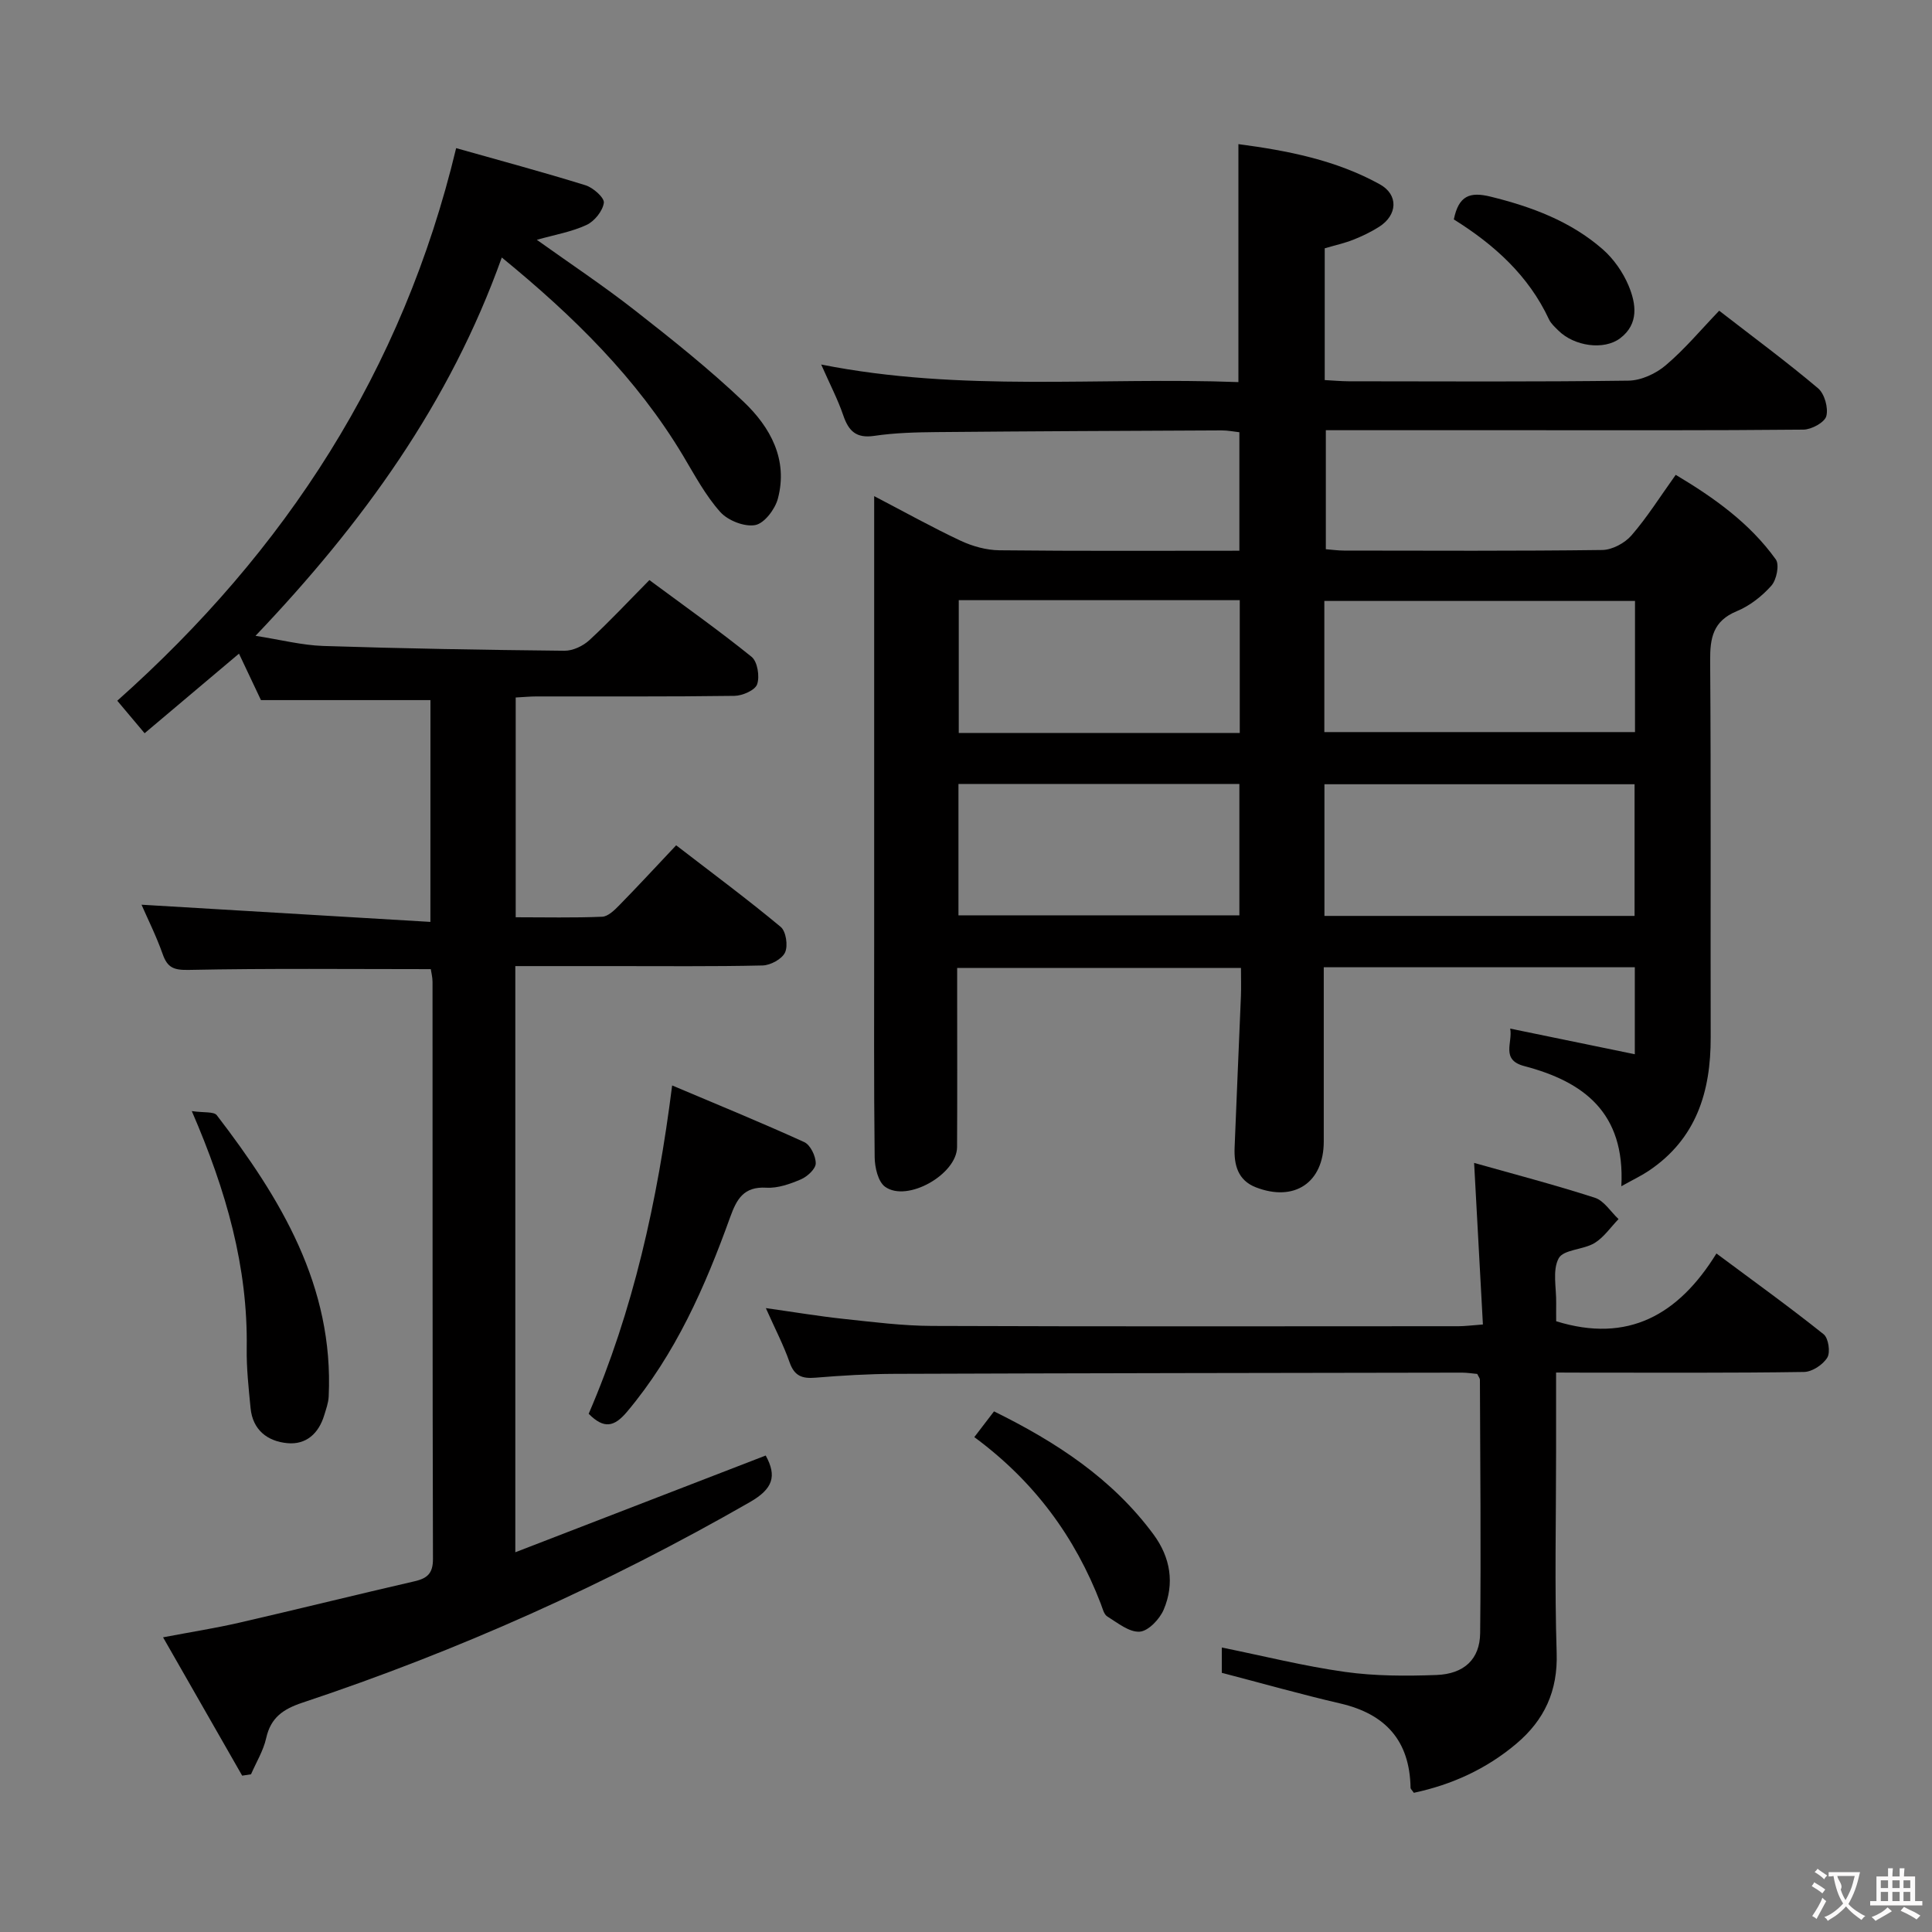 <svg enable-background="new 0 0 400 400" viewBox="0 0 400 400" xmlns="http://www.w3.org/2000/svg"><rect x="0" y="0" width="400" height="400" fill="#808080" stroke="none"/><g fill="#010000"><path d="m335.68 245.6c.82-15.3-7.87-21.67-20.1-24.88-4.92-1.29-2.35-4.87-2.91-7.76 8.64 1.78 16.94 3.48 25.8 5.31 0-6.67 0-12.21 0-18.01-21.43 0-42.66 0-64.4 0 0 12.2.01 24.15 0 36.1-.01 8.47-6.06 12.56-14.06 9.46-3.73-1.45-4.53-4.64-4.4-8.17.4-10.47.89-20.94 1.31-31.41.07-1.82.01-3.64.01-5.84-19.48 0-38.72 0-58.76 0v5.1c0 10.66.04 21.33-.02 31.99-.03 5.64-10.33 11.51-14.9 8.22-1.46-1.05-2.14-4.02-2.16-6.13-.18-15.33-.1-30.66-.1-45.98 0-29.99 0-59.97 0-90.88 6.28 3.27 11.99 6.46 17.89 9.23 2.46 1.15 5.33 1.95 8.02 1.98 16.46.18 32.93.09 49.7.09 0-8.3 0-16.22 0-24.53-1.18-.13-2.44-.39-3.7-.38-19.66.09-39.31.17-58.97.35-4.31.04-8.67.15-12.92.78-3.76.56-5.32-1.01-6.43-4.27-1.12-3.28-2.75-6.39-4.56-10.5 29.06 5.78 57.72 2.55 86.38 3.64 0-16.66 0-32.7 0-49.27 10.15 1.34 20.18 3.29 29.26 8.31 3.95 2.18 3.67 6.4-.13 8.81-1.67 1.06-3.5 1.94-5.34 2.67-1.85.73-3.81 1.16-5.92 1.78v27.28c1.72.09 3.32.24 4.92.25 19.33.02 38.66.13 57.98-.13 2.62-.04 5.67-1.45 7.71-3.19 3.9-3.3 7.22-7.29 11.06-11.29 7.21 5.59 14.02 10.61 20.47 16.06 1.34 1.13 2.16 4.06 1.71 5.76-.34 1.3-3.06 2.78-4.73 2.8-19.49.19-38.99.12-58.48.12-13.32 0-26.65 0-40.41 0v24.64c1.21.09 2.49.28 3.76.28 17.83.02 35.66.11 53.48-.12 2.06-.03 4.65-1.42 6.04-3.02 3.25-3.75 5.91-8 9.16-12.54 7.98 4.76 15.34 10.01 20.72 17.51.79 1.1.16 4.22-.91 5.43-1.94 2.19-4.48 4.18-7.17 5.29-4.91 2.03-5.55 5.52-5.51 10.25.19 25.99.05 51.98.11 77.97.03 11.26-2.97 21.03-12.82 27.64-1.47.99-3.1 1.76-5.68 3.2zm-61.49-94.03h64.32c0-9.34 0-18.25 0-27.15-21.63 0-42.94 0-64.32 0zm.02 38.06h64.21c0-9.34 0-18.36 0-27.26-21.62 0-42.85 0-64.21 0zm-17.53-65.37c-19.56 0-38.75 0-58.18 0v27.49h58.18c0-9.17 0-18.07 0-27.49zm-58.24 65.25h58.16c0-9.34 0-18.25 0-27.2-19.55 0-38.76 0-58.16 0z"/><path d="m89.12 144.95c-11.64 0-23.05 0-35.09 0-1.21-2.56-2.82-5.97-4.55-9.62-6.45 5.44-12.78 10.78-19.54 16.48-2.16-2.57-4.03-4.79-5.66-6.73 34.88-31.04 59.1-68.27 70.16-114.41 9.03 2.55 17.96 4.95 26.79 7.69 1.58.49 3.93 2.58 3.79 3.63-.24 1.7-1.94 3.82-3.58 4.58-3.07 1.43-6.53 2.02-10.3 3.08 6.93 4.95 13.81 9.52 20.3 14.6 7.72 6.04 15.43 12.18 22.52 18.93 5.53 5.26 9.24 11.97 7.09 20.06-.58 2.19-2.8 5.12-4.69 5.47-2.23.41-5.66-.94-7.24-2.71-3.06-3.43-5.29-7.62-7.67-11.61-9.62-16.08-22.7-28.93-37.56-41.08-10.77 30.14-28.77 54.99-50.99 78.33 5.16.8 9.58 1.95 14.04 2.1 16.64.54 33.28.82 49.92.99 1.74.02 3.85-.98 5.16-2.19 4.16-3.83 8.02-7.98 12.43-12.44 7.21 5.34 14.36 10.4 21.16 15.89 1.22.99 1.71 4.05 1.15 5.68-.42 1.23-3.04 2.38-4.7 2.4-13.66.19-27.32.1-40.99.12-1.31 0-2.62.13-4.3.22v45.5c6.05 0 11.98.14 17.9-.11 1.23-.05 2.57-1.38 3.57-2.4 3.84-3.92 7.56-7.95 11.75-12.39 7.62 5.87 14.79 11.19 21.64 16.89 1.11.92 1.55 3.9.91 5.29-.63 1.37-3.01 2.66-4.66 2.7-10.33.24-20.66.12-30.99.13-6.63 0-13.27 0-20.2 0v121.36c17.71-6.84 34.8-13.45 51.84-20.03 2.36 4.29 1.5 6.9-3.28 9.65-29.51 16.93-60.36 30.78-92.61 41.51-3.99 1.33-6.58 3.07-7.53 7.35-.58 2.6-2.06 5-3.14 7.49-.61.09-1.22.19-1.83.28-5.28-9.24-10.57-18.48-16.38-28.64 5.89-1.12 10.86-1.9 15.74-3.02 12.12-2.79 24.19-5.79 36.32-8.58 2.66-.61 3.83-1.64 3.82-4.64-.11-39.82-.07-79.65-.09-119.47 0-.96-.26-1.93-.36-2.63-16.87 0-33.5-.18-50.12.16-3.12.06-4.41-.47-5.4-3.3-1.32-3.74-3.12-7.32-4.37-10.2 19.66 1.17 39.47 2.35 59.81 3.56.01-16.19.01-31.2.01-45.92z"/><path d="m322.17 284.17v16.54c0 13.83-.32 27.67.12 41.49.26 7.9-2.54 13.91-8.34 18.81-6.21 5.25-13.38 8.5-21.23 10.17-.34-.51-.68-.78-.68-1.05-.17-9.74-5.18-15.28-14.57-17.45-8.07-1.87-16.05-4.14-24.51-6.34 0-1.44 0-3.31 0-5.24 8.68 1.76 17.03 3.86 25.51 5.05 6.22.87 12.62.87 18.92.64 5.74-.21 9-3.27 9.06-8.67.19-17.49.01-34.98-.05-52.47 0-.29-.27-.59-.55-1.19-.95-.08-2.07-.27-3.18-.27-39.16.06-78.31.11-117.47.25-5.48.02-10.97.35-16.43.8-2.71.22-4.3-.37-5.28-3.15-1.25-3.58-3.02-6.97-4.93-11.26 5.84.82 10.94 1.68 16.08 2.23 6.11.65 12.24 1.44 18.37 1.46 36.33.14 72.65.07 108.98.06 1.3 0 2.59-.18 5.03-.36-.6-11.03-1.19-21.84-1.82-33.45 7.97 2.25 16.56 4.49 25 7.21 1.91.62 3.28 2.9 4.9 4.42-1.64 1.69-3.03 3.78-4.97 4.96-2.33 1.41-6.43 1.32-7.42 3.16-1.34 2.47-.46 6.15-.52 9.31-.02 1.32 0 2.64 0 3.72 14.86 4.61 25.33-1.32 33.18-14.03 7.96 5.92 15.22 11.15 22.2 16.73.99.79 1.43 3.73.75 4.83-.9 1.47-3.14 2.95-4.82 2.97-15.16.23-30.33.14-45.49.14-1.67-.02-3.33-.02-5.84-.02z"/><path d="m121.88 292.71c9.2-21.33 14.24-43.89 17.28-67.98 9.36 3.96 18.44 7.67 27.35 11.73 1.27.58 2.39 2.9 2.38 4.41-.01 1.14-1.74 2.73-3.06 3.3-2.24.96-4.8 1.87-7.16 1.73-4.7-.28-6.15 2.37-7.5 6.11-5.19 14.42-11.32 28.35-21.34 40.27-2.67 3.18-4.79 3.61-7.95.43z"/><path d="m39.71 230.04c2.49.37 4.57.06 5.18.86 13.2 17.21 24.25 35.35 23.16 58.25-.06 1.3-.54 2.59-.92 3.85-1.14 3.77-3.73 6.16-7.64 5.79-4.1-.38-7.17-2.72-7.61-7.24-.4-4.12-.86-8.27-.8-12.4.25-16.77-4.16-32.45-11.37-49.11z"/><path d="m201.72 297.54c1.52-1.99 2.71-3.54 4.08-5.33 12.93 6.37 24.51 13.95 33.03 25.49 3.5 4.75 4.4 10.14 2.1 15.56-.84 1.97-3.18 4.44-4.97 4.56-2.17.15-4.58-1.83-6.71-3.15-.71-.44-.98-1.69-1.34-2.62-5.33-13.87-13.8-25.38-26.19-34.51z"/><path d="m301 45.43c1.01-4.97 3.35-5.76 7.6-4.72 8.52 2.1 16.56 5.09 23.2 10.88 2.28 1.99 4.22 4.77 5.39 7.57 1.55 3.72 2.17 7.9-1.75 10.87-3.36 2.55-9.54 1.66-12.81-1.61-.7-.7-1.51-1.41-1.92-2.28-4.23-9.08-11.32-15.47-19.71-20.71z"/></g><path d="m377.9 391.2c-.2.3-.4.5-.6.8-.7-.6-1.4-1-2.2-1.5.2-.3.4-.5.5-.8.6.4 1.4.8 2.3 1.5zm-1.8 6.1c-.2-.2-.5-.4-.9-.6.4-.6.8-1.2 1.2-1.9s.7-1.3.9-1.9c.3.3.5.5.8.7-.7 1.3-1.4 2.6-2 3.7zm2.2-9c-.3.3-.5.5-.6.8-.6-.6-1.3-1.1-2-1.5.3-.3.5-.5.6-.7.6.5 1.3.9 2 1.4zm.3.2v-.9h2 4.5c-.3 1.3-.6 2.5-1 3.6s-.9 2.1-1.4 3c.4.5 1 1 1.6 1.4s1.2.8 1.9 1.1c-.3.2-.5.4-.8.8-.4-.3-1-.7-1.6-1.2s-1.2-1.1-1.6-1.6c-.5.6-1.1 1.1-1.7 1.6s-1.4.9-2.1 1.4c-.1-.3-.3-.5-.7-.8.6-.2 1.2-.5 1.9-1s1.4-1.1 2-1.8c-.5-.8-.9-1.6-1.2-2.5s-.6-2-.8-3.2c-.4.1-.7.1-1 .1zm2.5 2.7c.3 1 .7 1.7 1 2.2.3-.5.6-1.1 1-2s.6-1.9.9-3h-3.2-.4c.1.9 1.3 1.8.7 2.8z" fill="#fbfafa"/><path d="m396.5 388.5v1.5 3.6h1.5v.9c-.4 0-1 0-1.7 0h-7.9c-.5 0-.9 0-1.2 0v-.9h1.3v-3.5c0-.7 0-1.2 0-1.6h2.4c0-.8 0-1.4 0-1.7h1c0 .3-.1.8-.1 1.7h1.5c0-.8 0-1.4 0-1.7h1c0 .3-.1.9-.1 1.7zm-8.2 9.2c-.2-.3-.5-.5-.8-.8.8-.3 1.4-.6 1.9-.9s1-.7 1.4-1.1c.3.3.6.5.9.8-1.6 1-2.8 1.6-3.4 2zm2.6-6.8v-1.6h-1.5v1.6zm0 2.7v-1.9h-1.5v1.9zm2.4-2.7v-1.6h-1.5v1.6zm0 2.7v-1.9h-1.5v1.9zm.2 2 .7-.8c.4.2.9.5 1.6.8s1.3.7 1.8 1c-.3.3-.5.5-.8.8-.4-.3-1.5-1-3.3-1.8zm2-4.7v-1.6h-1.4v1.6zm0 2.7v-1.9h-1.4v1.9z" fill="#fbfafa"/></svg>